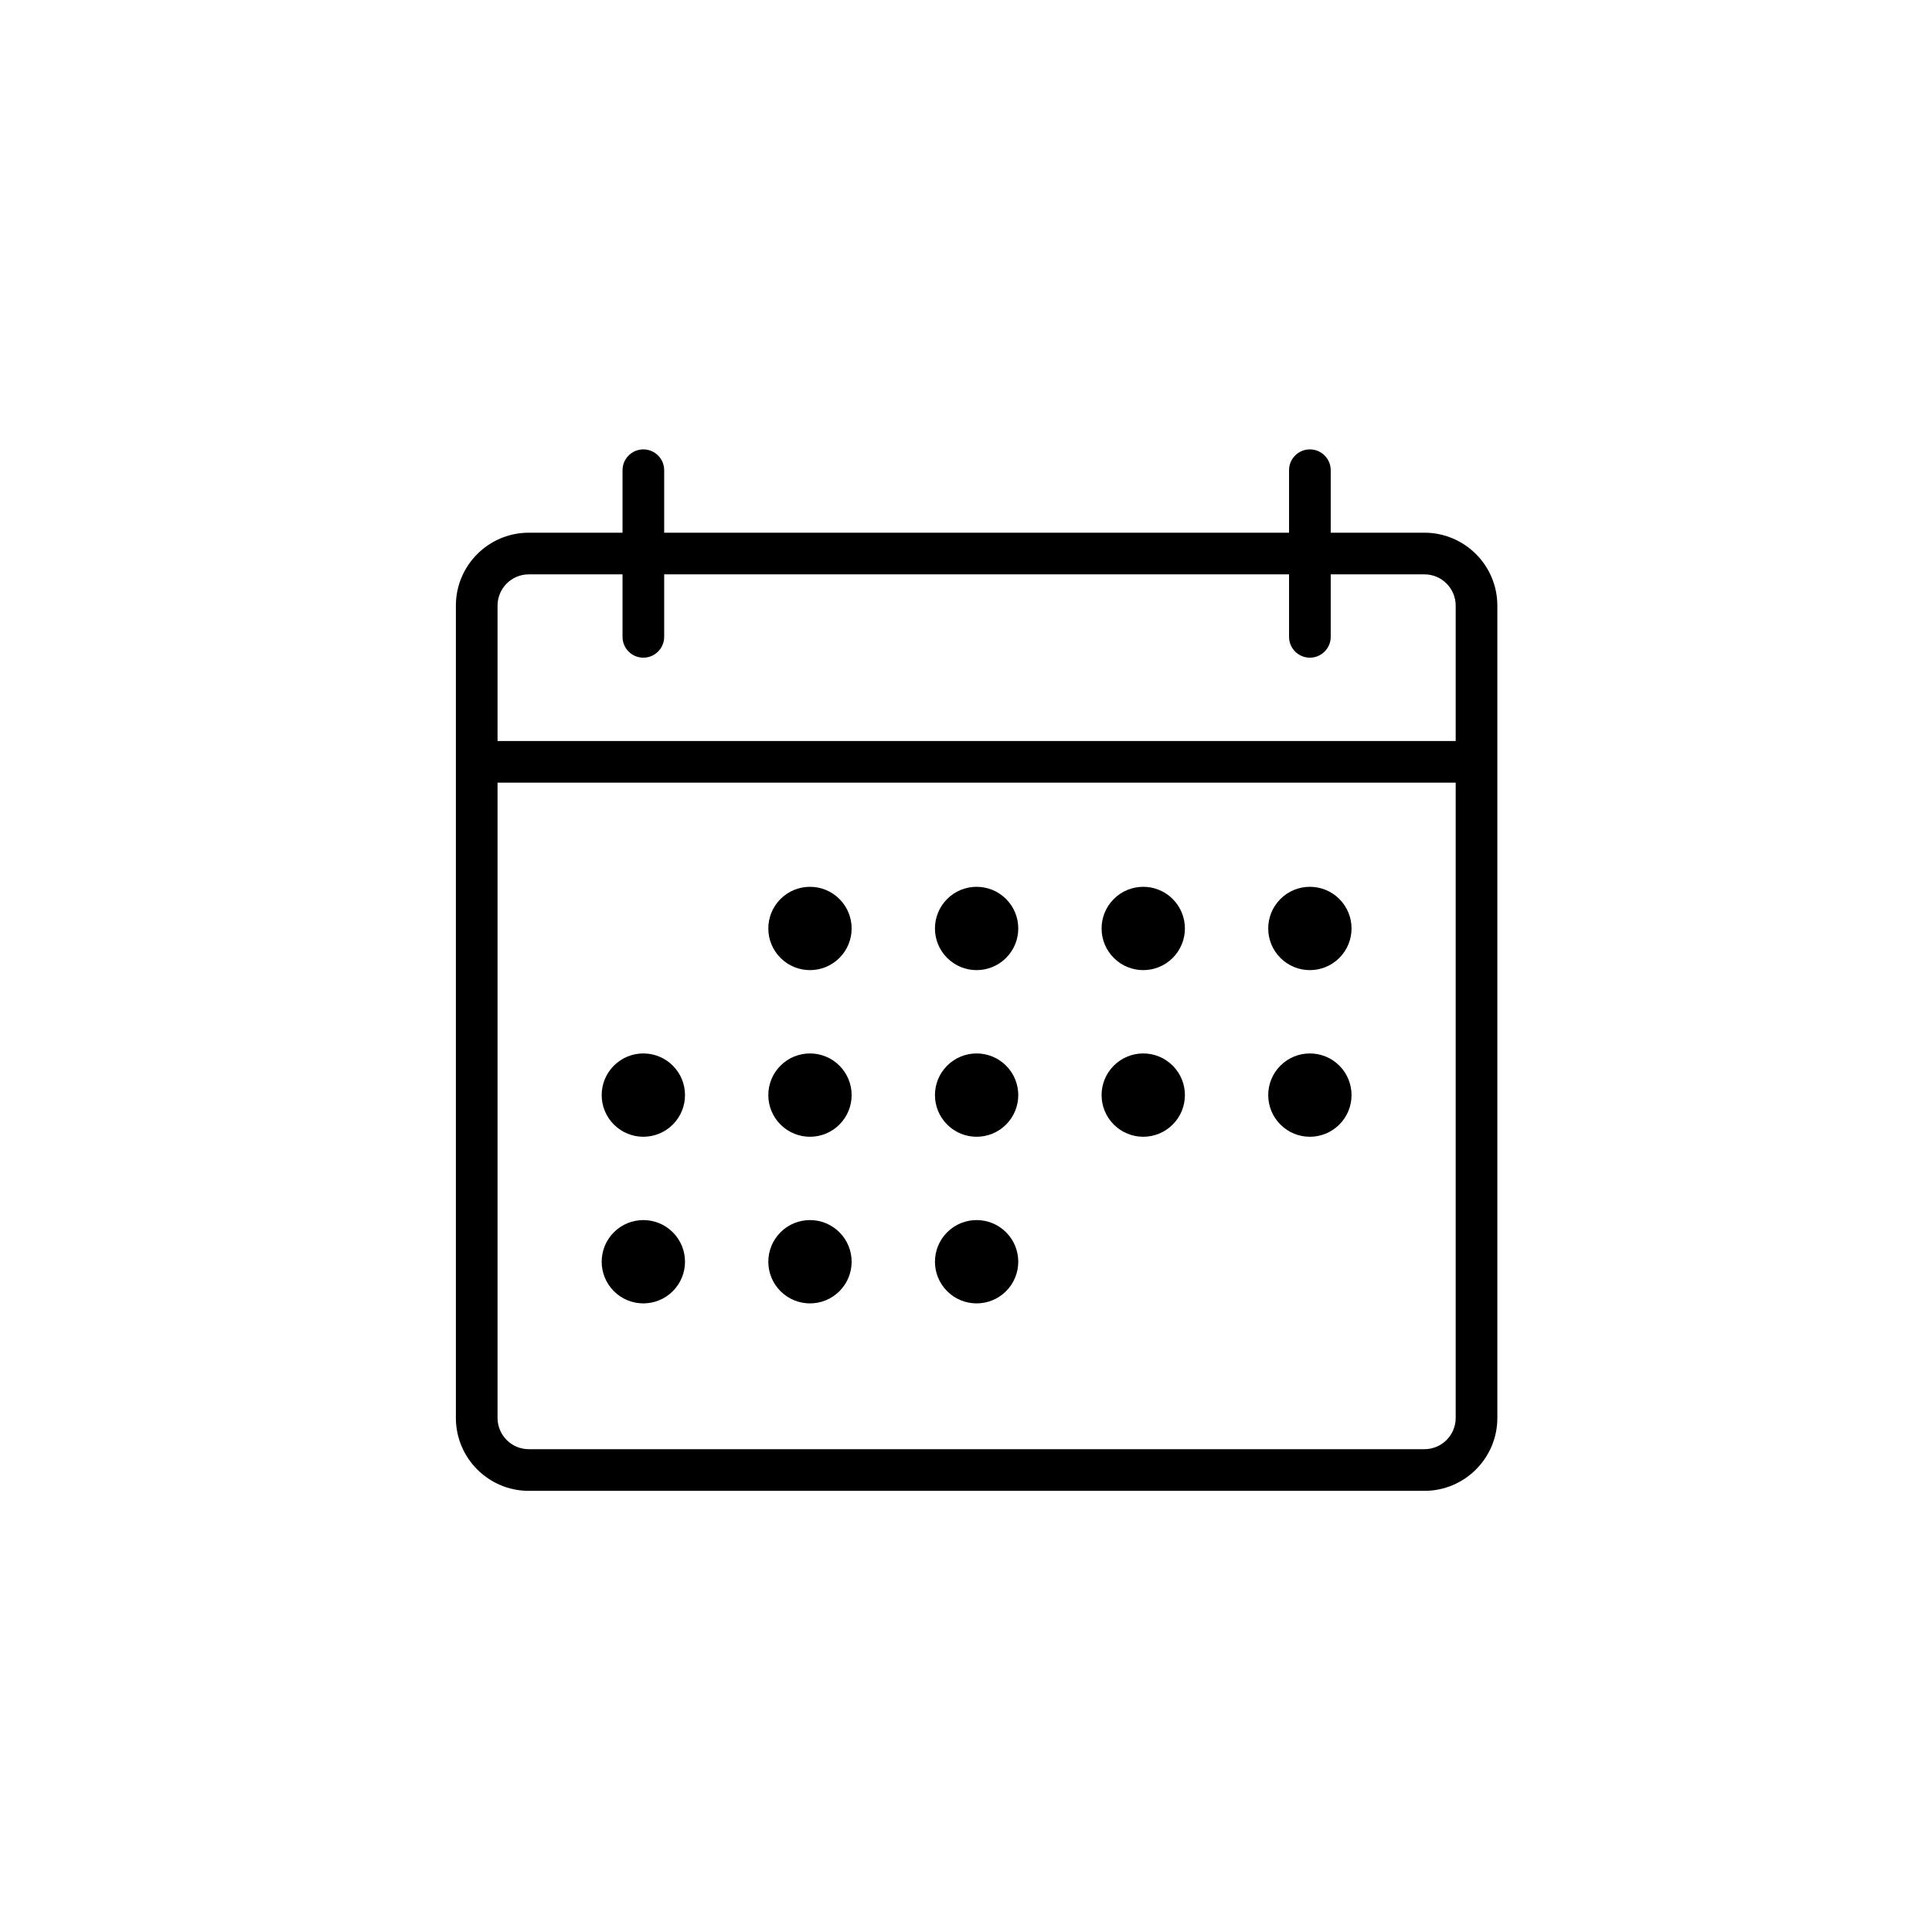 <svg xmlns="http://www.w3.org/2000/svg" xmlns:xlink="http://www.w3.org/1999/xlink" width="1024" zoomAndPan="magnify" viewBox="0 0 768 768" height="1024" preserveAspectRatio="xMidYMid meet" version="1.0"><defs><clipPath id="14e0a60c8c"><path d="M 181.219 178.637 L 595.219 178.637 L 595.219 592.637 L 181.219 592.637 Z M 181.219 178.637 " clip-rule="nonzero"/></clipPath></defs><g clip-path="url(#14e0a60c8c)"><path fill="#000000" d="M 566.238 211.758 L 528.98 211.758 L 528.98 186.918 C 528.98 182.348 525.277 178.637 520.699 178.637 C 516.121 178.637 512.418 182.348 512.418 186.918 L 512.418 211.758 L 264.02 211.758 L 264.02 186.918 C 264.02 182.348 260.309 178.637 255.738 178.637 C 251.168 178.637 247.461 182.348 247.461 186.918 L 247.461 211.758 L 210.199 211.758 C 194.219 211.758 181.219 224.758 181.219 240.738 L 181.219 563.656 C 181.219 579.637 194.219 592.637 210.199 592.637 L 566.238 592.637 C 582.219 592.637 595.219 579.637 595.219 563.656 L 595.219 240.738 C 595.219 224.758 582.219 211.758 566.238 211.758 Z M 210.199 228.316 L 247.461 228.316 L 247.461 253.156 C 247.461 257.727 251.168 261.438 255.738 261.438 C 260.309 261.438 264.02 257.727 264.02 253.156 L 264.02 228.316 L 512.418 228.316 L 512.418 253.156 C 512.418 257.727 516.121 261.438 520.699 261.438 C 525.277 261.438 528.98 257.727 528.98 253.156 L 528.98 228.316 L 566.238 228.316 C 573.086 228.316 578.66 233.891 578.66 240.738 L 578.66 294.559 L 197.781 294.559 L 197.781 240.738 C 197.781 233.891 203.352 228.316 210.199 228.316 Z M 566.238 576.078 L 210.199 576.078 C 203.352 576.078 197.781 570.504 197.781 563.656 L 197.781 311.117 L 578.66 311.117 L 578.66 563.656 C 578.66 570.504 573.086 576.078 566.238 576.078 Z M 566.238 576.078 " fill-opacity="1" fill-rule="nonzero"/></g><path fill="#000000" d="M 333.688 357.367 C 340.156 363.836 340.156 374.32 333.688 380.789 C 327.223 387.254 316.738 387.254 310.27 380.789 C 303.801 374.32 303.801 363.836 310.27 357.367 C 316.738 350.902 327.223 350.902 333.688 357.367 " fill-opacity="1" fill-rule="nonzero"/><path fill="#000000" d="M 399.93 357.367 C 406.395 363.836 406.395 374.32 399.93 380.789 C 393.461 387.254 382.977 387.254 376.508 380.789 C 370.043 374.32 370.043 363.836 376.508 357.367 C 382.977 350.902 393.461 350.902 399.93 357.367 " fill-opacity="1" fill-rule="nonzero"/><path fill="#000000" d="M 466.168 357.367 C 472.637 363.836 472.637 374.32 466.168 380.789 C 459.703 387.254 449.215 387.254 442.75 380.789 C 436.281 374.32 436.281 363.836 442.75 357.367 C 449.215 350.902 459.703 350.902 466.168 357.367 " fill-opacity="1" fill-rule="nonzero"/><path fill="#000000" d="M 532.41 357.367 C 538.875 363.836 538.875 374.32 532.41 380.789 C 525.941 387.254 515.457 387.254 508.988 380.789 C 502.523 374.32 502.523 363.836 508.988 357.367 C 515.457 350.902 525.941 350.902 532.41 357.367 " fill-opacity="1" fill-rule="nonzero"/><path fill="#000000" d="M 267.449 423.609 C 273.918 430.074 273.918 440.559 267.449 447.027 C 260.98 453.496 250.496 453.496 244.031 447.027 C 237.562 440.562 237.562 430.074 244.031 423.609 C 250.496 417.141 260.98 417.141 267.449 423.609 " fill-opacity="1" fill-rule="nonzero"/><path fill="#000000" d="M 333.688 423.609 C 340.156 430.074 340.156 440.559 333.688 447.027 C 327.223 453.496 316.738 453.496 310.27 447.027 C 303.801 440.562 303.801 430.074 310.27 423.609 C 316.738 417.141 327.223 417.141 333.688 423.609 " fill-opacity="1" fill-rule="nonzero"/><path fill="#000000" d="M 399.93 423.609 C 406.395 430.074 406.395 440.559 399.93 447.027 C 393.461 453.496 382.977 453.496 376.508 447.027 C 370.043 440.562 370.043 430.074 376.508 423.609 C 382.977 417.141 393.461 417.141 399.93 423.609 " fill-opacity="1" fill-rule="nonzero"/><path fill="#000000" d="M 466.168 423.609 C 472.637 430.074 472.637 440.559 466.168 447.027 C 459.703 453.496 449.215 453.496 442.75 447.027 C 436.281 440.562 436.281 430.074 442.75 423.609 C 449.215 417.141 459.703 417.141 466.168 423.609 " fill-opacity="1" fill-rule="nonzero"/><path fill="#000000" d="M 532.41 423.609 C 538.875 430.074 538.875 440.559 532.41 447.027 C 525.941 453.496 515.457 453.496 508.988 447.027 C 502.523 440.562 502.523 430.074 508.988 423.609 C 515.457 417.141 525.941 417.141 532.41 423.609 " fill-opacity="1" fill-rule="nonzero"/><path fill="#000000" d="M 267.449 489.848 C 273.918 496.316 273.918 506.801 267.449 513.27 C 260.98 519.734 250.496 519.734 244.031 513.27 C 237.562 506.801 237.562 496.316 244.031 489.848 C 250.496 483.383 260.98 483.383 267.449 489.848 " fill-opacity="1" fill-rule="nonzero"/><path fill="#000000" d="M 333.688 489.848 C 340.156 496.316 340.156 506.801 333.688 513.27 C 327.223 519.734 316.738 519.734 310.27 513.27 C 303.801 506.801 303.801 496.316 310.27 489.848 C 316.738 483.383 327.223 483.383 333.688 489.848 " fill-opacity="1" fill-rule="nonzero"/><path fill="#000000" d="M 399.93 489.848 C 406.395 496.316 406.395 506.801 399.93 513.27 C 393.461 519.734 382.977 519.734 376.508 513.27 C 370.043 506.801 370.043 496.316 376.508 489.848 C 382.977 483.383 393.461 483.383 399.93 489.848 " fill-opacity="1" fill-rule="nonzero"/></svg>